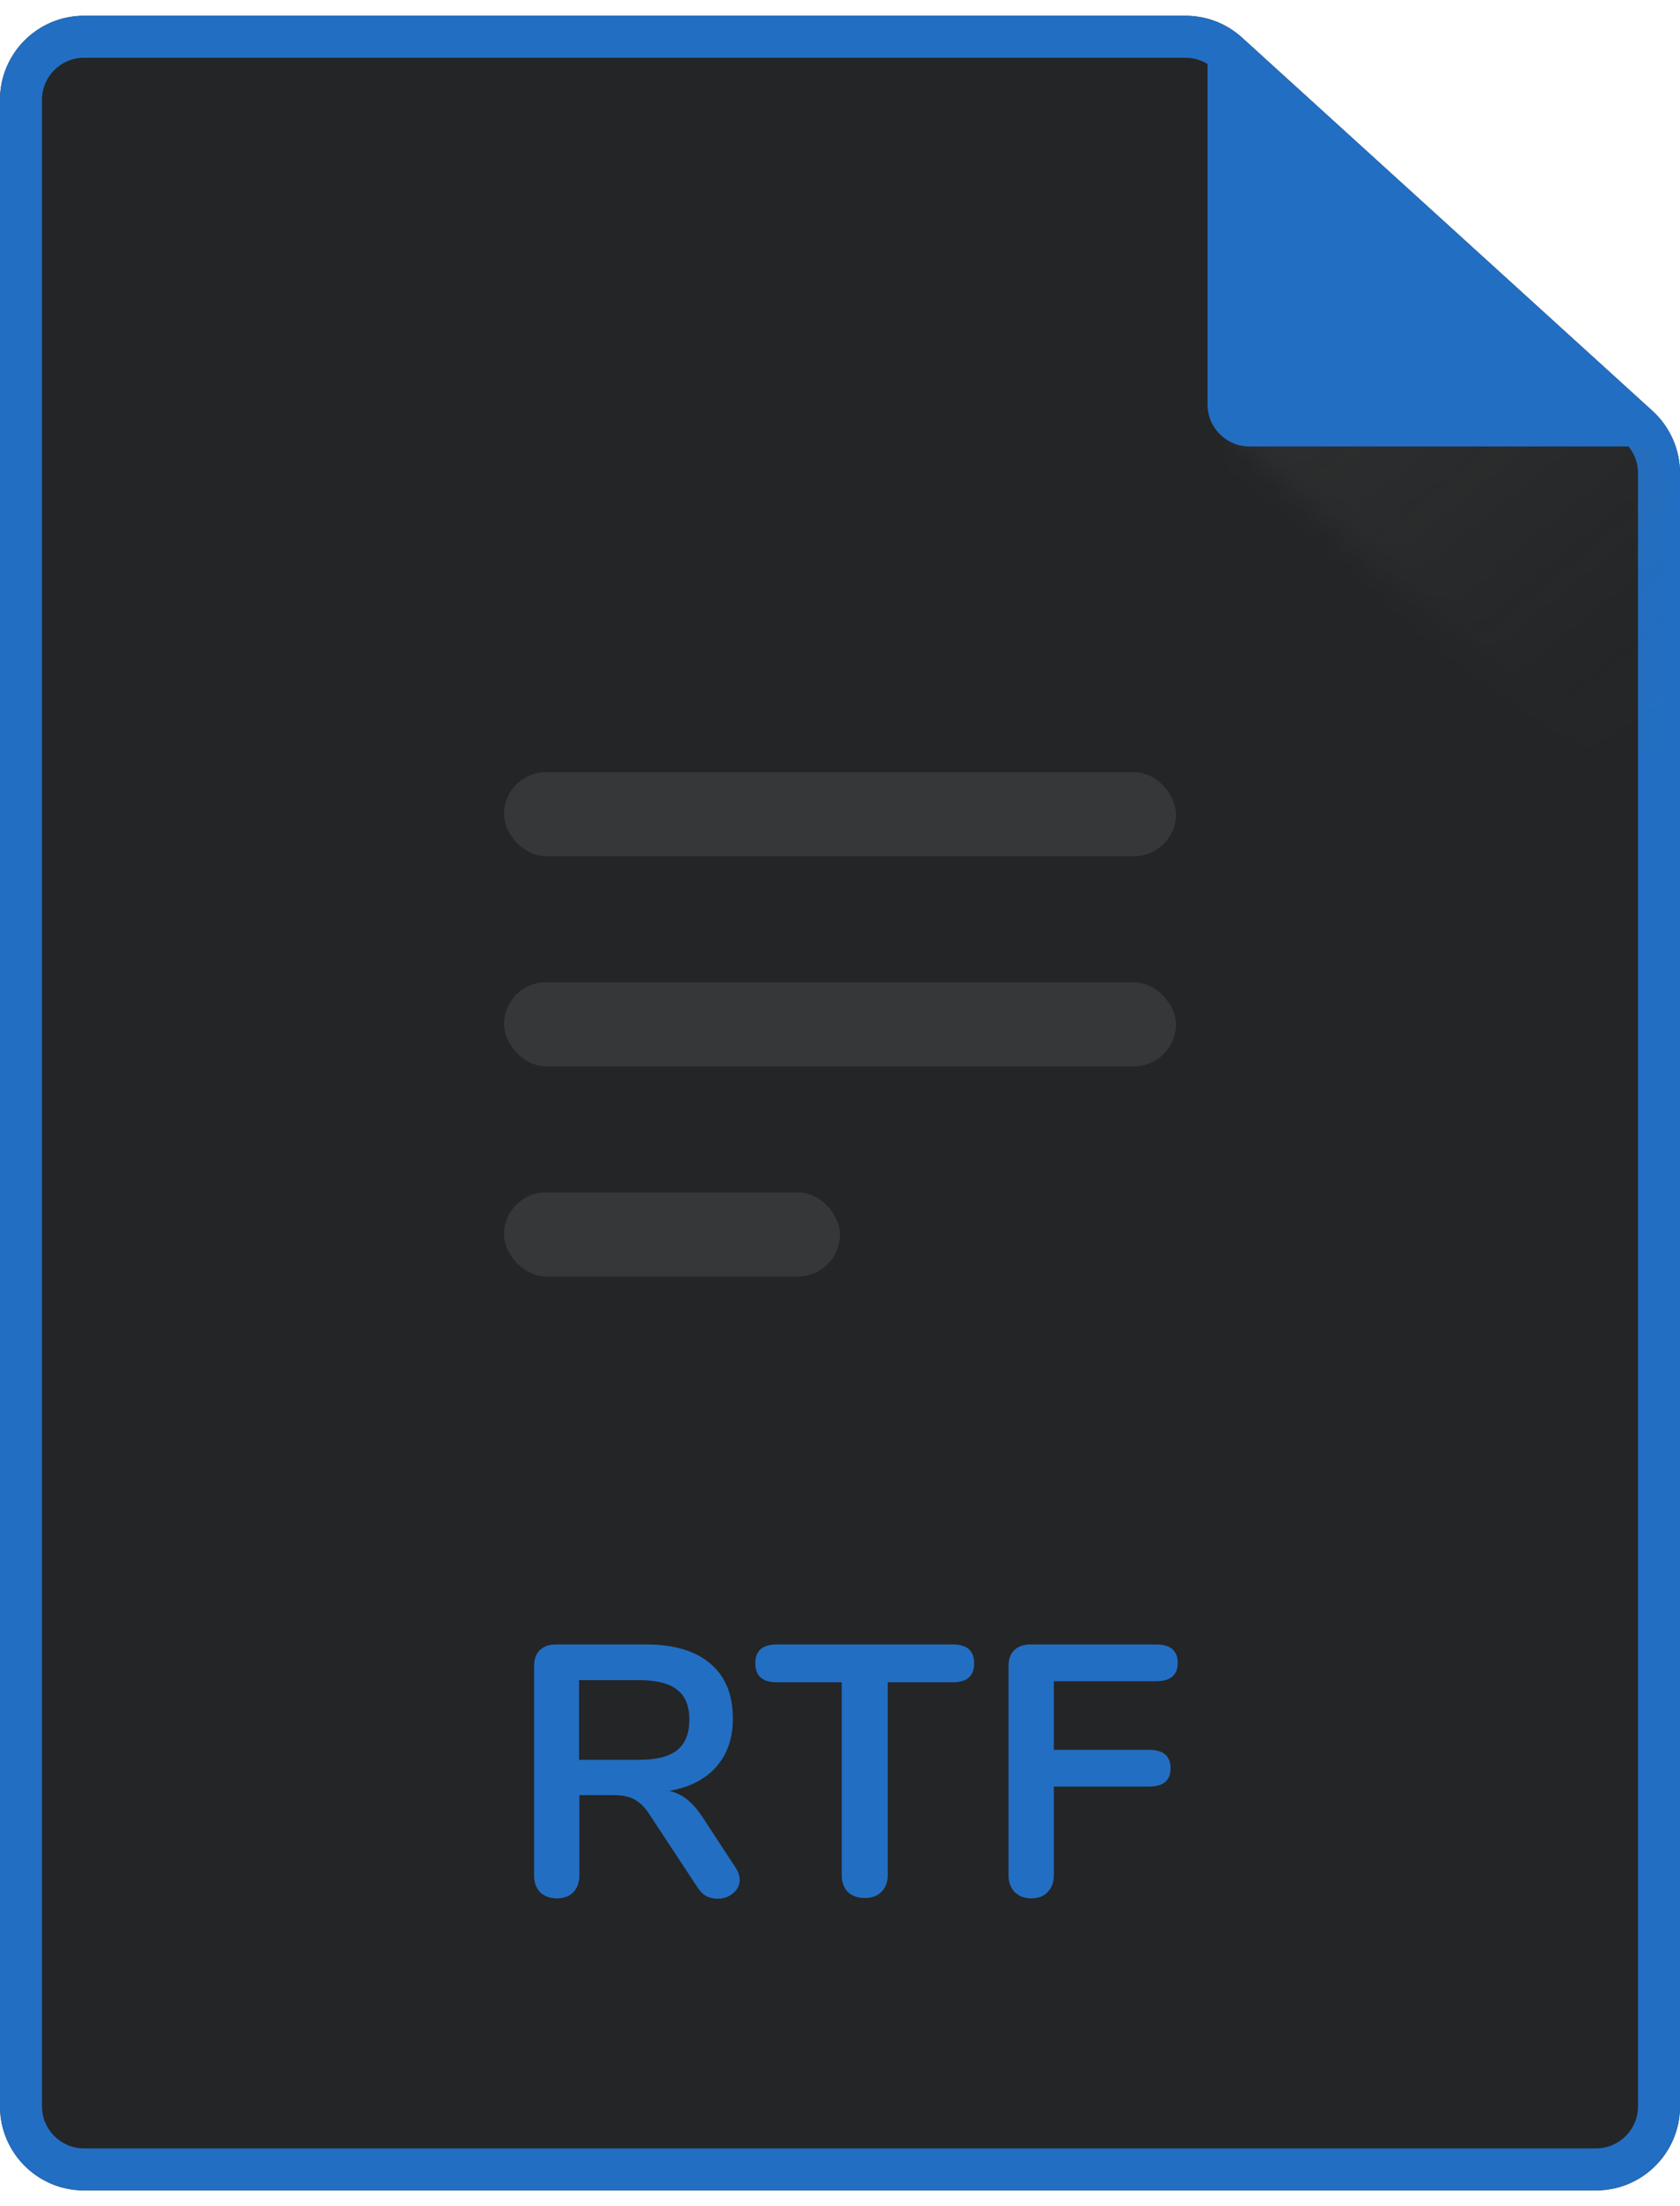 <svg width="64" height="84" viewBox="0 0 64 84" fill="none" xmlns="http://www.w3.org/2000/svg">
<g clip-path="url(#clip0)">
<path d="M60.8 83.4H3.2C1.433 83.4 0 81.967 0 80.2V3.8C0 2.032 1.433 0.6 3.2 0.6H45.163C45.957 0.6 46.723 0.895 47.312 1.429C47.313 1.43 47.314 1.431 47.315 1.432L62.953 15.647C62.957 15.652 62.962 15.656 62.966 15.66C63.625 16.266 64 17.12 64 18.015V80.2C64 81.967 62.567 83.4 60.8 83.4Z" fill="#242526"/>
<path fill-rule="evenodd" clip-rule="evenodd" d="M46.238 2.615L46.237 2.614C45.943 2.347 45.56 2.2 45.163 2.2H3.2C2.316 2.2 1.6 2.916 1.6 3.8V80.2C1.6 81.083 2.316 81.8 3.2 81.8H60.8C61.684 81.8 62.4 81.083 62.4 80.2V18.015C62.4 17.567 62.212 17.14 61.883 16.838L61.877 16.831L46.239 2.616L46.238 2.615ZM62.953 15.647L47.312 1.429C46.723 0.895 45.957 0.6 45.163 0.6H3.2C1.433 0.6 0 2.032 0 3.8V80.2C0 81.967 1.433 83.4 3.2 83.4H60.8C62.567 83.4 64 81.967 64 80.2V18.015C64 17.12 63.625 16.266 62.966 15.66L62.953 15.647Z" fill="#226EC2"/>
<g opacity="0.19">
<mask id="mask0" mask-type="alpha" maskUnits="userSpaceOnUse" x="46" y="8" width="28" height="27">
<rect x="46.8" y="16.502" width="10.671" height="26.882" transform="rotate(-47.777 46.8 16.502)" fill="url(#paint0_linear)"/>
</mask>
<g mask="url(#mask0)">
<path d="M3.467 84.15H59.467C61.676 84.15 63.467 82.359 63.467 80.15V18.235C63.467 17.671 63.229 17.134 62.812 16.755L46.439 1.87C46.071 1.535 45.591 1.35 45.094 1.35H3.467C1.258 1.35 -0.533 3.141 -0.533 5.35V80.15C-0.533 82.359 1.258 84.15 3.467 84.15Z" fill="url(#paint1_linear)" style="mix-blend-mode:multiply"/>
</g>
</g>
<path d="M47.6 17H63.2L46 1.4V15.4C46 16.283 46.716 17 47.6 17Z" fill="#226EC2"/>
<rect opacity="0.3" x="19.2" y="29.4" width="25.6" height="3.2" rx="1.6" fill="#5F6165"/>
<rect opacity="0.3" x="19.2" y="37.4" width="25.6" height="3.2" rx="1.6" fill="#5F6165"/>
<rect opacity="0.3" x="19.2" y="45.4" width="12.8" height="3.2" rx="1.6" fill="#5F6165"/>
<path d="M28.015 71.098C28.124 71.261 28.178 71.42 28.178 71.574C28.178 71.783 28.092 71.955 27.92 72.091C27.757 72.227 27.562 72.295 27.335 72.295C27.19 72.295 27.049 72.263 26.913 72.2C26.787 72.127 26.678 72.023 26.587 71.887L24.778 69.14C24.597 68.85 24.402 68.646 24.194 68.528C23.994 68.41 23.731 68.351 23.405 68.351H22.072V71.397C22.072 71.669 21.995 71.887 21.841 72.05C21.687 72.204 21.478 72.281 21.215 72.281C20.952 72.281 20.739 72.204 20.576 72.05C20.422 71.887 20.345 71.669 20.345 71.397V63.441C20.345 63.178 20.417 62.974 20.562 62.829C20.716 62.684 20.925 62.612 21.188 62.612H24.588C25.676 62.612 26.501 62.857 27.063 63.346C27.634 63.827 27.92 64.525 27.92 65.441C27.92 66.184 27.707 66.796 27.281 67.277C26.864 67.748 26.27 68.052 25.499 68.188C25.762 68.251 25.993 68.365 26.193 68.528C26.392 68.691 26.587 68.918 26.777 69.208L28.015 71.098ZM24.343 67.005C25.005 67.005 25.49 66.882 25.798 66.637C26.107 66.383 26.261 65.998 26.261 65.481C26.261 64.956 26.107 64.575 25.798 64.339C25.49 64.094 25.005 63.972 24.343 63.972H22.058V67.005H24.343Z" fill="#226EC2"/>
<path d="M32.949 72.268C32.677 72.268 32.459 72.191 32.296 72.037C32.142 71.873 32.065 71.66 32.065 71.397V64.053H29.59C29.046 64.053 28.774 63.813 28.774 63.333C28.774 62.852 29.046 62.612 29.59 62.612H36.295C36.839 62.612 37.111 62.852 37.111 63.333C37.111 63.813 36.839 64.053 36.295 64.053H33.819V71.397C33.819 71.66 33.738 71.873 33.575 72.037C33.42 72.191 33.212 72.268 32.949 72.268Z" fill="#226EC2"/>
<path d="M39.29 72.281C39.027 72.281 38.814 72.2 38.651 72.037C38.497 71.873 38.42 71.66 38.42 71.397V63.441C38.42 63.178 38.492 62.974 38.638 62.829C38.792 62.684 39 62.612 39.263 62.612H44.037C44.59 62.612 44.866 62.847 44.866 63.319C44.866 63.781 44.59 64.013 44.037 64.013H40.147V66.624H43.765C44.318 66.624 44.594 66.859 44.594 67.331C44.594 67.793 44.318 68.025 43.765 68.025H40.147V71.397C40.147 71.66 40.07 71.873 39.916 72.037C39.762 72.2 39.553 72.281 39.29 72.281Z" fill="#226EC2"/>
</g>
<defs>
<linearGradient id="paint0_linear" x1="52.136" y1="16.502" x2="52.136" y2="43.384" gradientUnits="userSpaceOnUse">
<stop stop-color="#C7D3DA"/>
<stop offset="0.339" stop-color="#C7D3DA" stop-opacity="0.74"/>
<stop offset="0.641" stop-color="#C7D3DA" stop-opacity="0.326"/>
<stop offset="1" stop-color="#C7D3DA" stop-opacity="0"/>
</linearGradient>
<linearGradient id="paint1_linear" x1="46.067" y1="9.95" x2="59.867" y2="31.35" gradientUnits="userSpaceOnUse">
<stop stop-color="#5F6165"/>
<stop offset="0.49" stop-color="#5F6165" stop-opacity="0.635"/>
<stop offset="1" stop-color="#5F6165" stop-opacity="0"/>
</linearGradient>
<clipPath id="clip0">
<rect width="64" height="82.8" fill="white" transform="translate(0 0.6)"/>
</clipPath>
</defs>
</svg>
